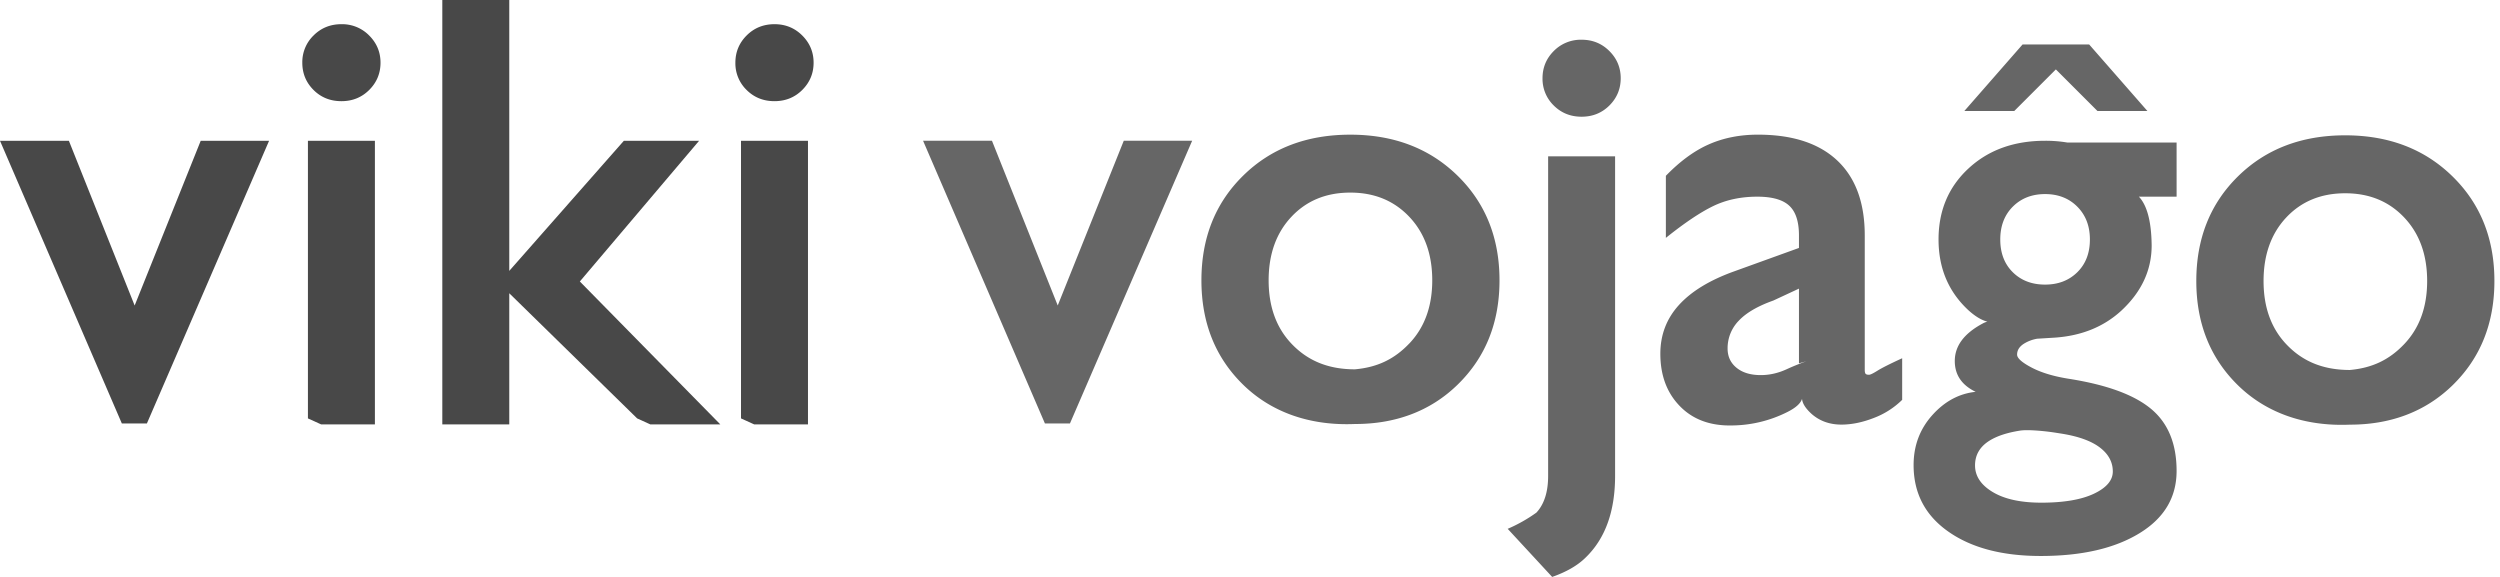 <svg xmlns="http://www.w3.org/2000/svg" width="130" height="30"><path fill="#484848" fill-rule="evenodd" d="M26.482 14.086V0H23v22.07h3.482v-6.821l6.65 6.508.688.313h3.638l-7.306-7.433 6.201-7.316H32.44l-5.958 6.765Zm-10.47-6.765v14.436l.69.313h2.793V7.32h-3.482Zm3.186-5.474a1.964 1.964 0 0 0-1.445-.589c-.574 0-1.056.196-1.447.586a1.93 1.93 0 0 0-.586 1.416c0 .556.194 1.029.584 1.418.389.389.872.583 1.45.583.573 0 1.056-.195 1.447-.586.39-.39.586-.862.586-1.415 0-.55-.197-1.02-.589-1.413Zm19.334 19.91V7.32h3.483v14.75h-2.794l-.688-.313Zm1.741-20.499c.571 0 1.053.197 1.445.589.392.392.589.863.589 1.413 0 .553-.196 1.024-.587 1.415-.39.39-.873.586-1.447.586-.577 0-1.06-.194-1.45-.583a1.93 1.93 0 0 1-.583-1.418c0-.553.195-1.025.586-1.416.39-.39.873-.586 1.447-.586ZM1.847 7.321H0l6.336 14.7h1.302l6.354-14.7h-3.555l-3.435 8.566-3.42-8.566H1.847Z" clip-rule="evenodd"/><path fill="#666" fill-rule="evenodd" d="M80.503 8.129h3.482v16.615c0 1.866-.522 3.293-1.565 4.28-.408.394-.977.72-1.707.976L78.4 27.499a7.942 7.942 0 0 0 1.493-.843c.407-.439.61-1.076.61-1.912V8.13Zm1.742-6.063c.57 0 1.05.196 1.443.589.393.392.589.863.589 1.413 0 .552-.196 1.024-.586 1.415-.391.39-.873.586-1.447.586-.577 0-1.06-.195-1.45-.584a1.93 1.93 0 0 1-.583-1.417c0-.553.195-1.025.586-1.416a1.97 1.97 0 0 1 1.448-.586ZM64.642 20.004c1.445 1.414 3.444 2.147 5.828 2.044 2.042 0 3.874-.63 5.326-2.046 1.452-1.415 2.178-3.223 2.178-5.423 0-2.206-.727-4.02-2.18-5.442-1.454-1.422-3.314-2.134-5.578-2.134-2.268 0-4.126.71-5.572 2.131-1.447 1.421-2.17 3.236-2.17 5.445 0 2.203.722 4.011 2.168 5.425Zm8.644-2.146c-.794.837-1.689 1.245-2.83 1.347-1.483 0-2.52-.509-3.307-1.341-.786-.833-1.18-1.928-1.18-3.285 0-1.364.395-2.465 1.183-3.304.788-.84 1.809-1.26 3.064-1.26 1.252 0 2.275.421 3.07 1.262.794.84 1.191 1.942 1.191 3.302 0 1.35-.397 2.444-1.19 3.28Zm48.918 4.224c-2.383.102-4.382-.63-5.827-2.044-1.446-1.414-2.169-3.223-2.169-5.425 0-2.21.724-4.024 2.17-5.445 1.447-1.42 3.305-2.131 5.572-2.131 2.265 0 4.124.711 5.578 2.134 1.454 1.422 2.181 3.236 2.181 5.442 0 2.2-.726 4.008-2.178 5.423-1.453 1.415-3.284 2.046-5.327 2.046Zm-.012-2.843c1.14-.103 2.035-.51 2.829-1.347.794-.836 1.191-1.929 1.191-3.28 0-1.36-.397-2.46-1.192-3.301-.794-.841-1.817-1.261-3.069-1.261-1.255 0-2.277.42-3.065 1.258-.787.84-1.181 1.941-1.181 3.305 0 1.357.393 2.452 1.179 3.284.786.833 1.824 1.342 3.308 1.342ZM48 7.319h3.582l3.42 8.566 3.434-8.566h3.556L55.637 22.02h-1.301L48 7.32Zm41.95 14.806c-1.094 0-1.97-.345-2.626-1.036-.658-.69-.986-1.589-.986-2.695 0-.98.323-1.826.969-2.536.646-.71 1.603-1.293 2.872-1.748l3.367-1.217v-.65c0-.72-.168-1.235-.506-1.547-.337-.313-.89-.469-1.659-.469-.859 0-1.627.165-2.303.493-.676.33-1.493.879-2.453 1.65V9.142c.74-.763 1.49-1.31 2.25-1.642.76-.332 1.605-.498 2.536-.498 1.8 0 3.177.45 4.129 1.347.951.898 1.427 2.195 1.427 3.892v6.982c0 .113.016.186.048.218s.09.047.173.047c.068 0 .215-.07.439-.211s.653-.357 1.286-.648v2.163a4.235 4.235 0 0 1-1.483.945c-.587.228-1.145.342-1.676.342-.616 0-1.134-.187-1.556-.56-.312-.285-.476-.546-.492-.782-.07.234-.317.46-.738.675a6.529 6.529 0 0 1-3.019.712Zm3.596-3.233v-3.884l-1.33.619c-.818.291-1.42.643-1.804 1.054a2.044 2.044 0 0 0-.577 1.442c0 .415.155.749.466 1.002.31.253.73.38 1.261.38.45 0 .895-.1 1.334-.3a11.78 11.78 0 0 1 1.034-.418l-.384.105Zm12.109.227c-.511-.267-.766-.493-.766-.68 0-.226.118-.415.354-.566.21-.13.44-.217.689-.26l.929-.057c1.387-.097 2.538-.565 3.451-1.405 1.05-.976 1.574-2.106 1.574-3.39-.014-1.234-.235-2.079-.664-2.534h1.961V7.411h-5.684a6.937 6.937 0 0 0-1.155-.091c-1.62 0-2.948.48-3.985 1.442s-1.555 2.192-1.555 3.69c0 1.494.517 2.72 1.553 3.68.351.318.68.516.987.594a.987.987 0 0 0-.254.102c-.961.516-1.441 1.163-1.441 1.944 0 .72.361 1.253 1.085 1.603-.861.09-1.614.496-2.259 1.217-.645.722-.968 1.586-.968 2.593 0 1.46.602 2.613 1.806 3.458 1.203.846 2.805 1.268 4.805 1.268 2.131 0 3.841-.393 5.13-1.18 1.29-.786 1.935-1.868 1.935-3.244 0-1.403-.436-2.473-1.308-3.209-.873-.736-2.287-1.26-4.244-1.573-.807-.124-1.466-.32-1.976-.586Zm-.988-8.374c.436-.435.995-.653 1.677-.653.68 0 1.238.217 1.673.652.439.44.658 1.009.658 1.709 0 .703-.217 1.27-.652 1.7-.435.43-.995.646-1.679.646-.686 0-1.246-.214-1.679-.643-.434-.43-.651-.997-.651-1.703 0-.703.218-1.273.653-1.708Zm-1.042 14.843c-.615-.368-.923-.83-.923-1.388 0-.545.252-.975.757-1.289.387-.24.905-.41 1.551-.514.169-.03.422-.036.758-.017.336.02.682.055 1.037.107l.389.061c.888.142 1.555.383 2.002.725.447.342.67.757.67 1.244 0 .46-.328.846-.984 1.157-.657.31-1.568.465-2.734.465-1.067 0-1.908-.183-2.523-.551Zm8.04-19.816-3.029-3.46h-3.462l-3.028 3.46h2.596l2.163-2.163 2.163 2.163h2.597Z" clip-rule="evenodd"/></svg>
